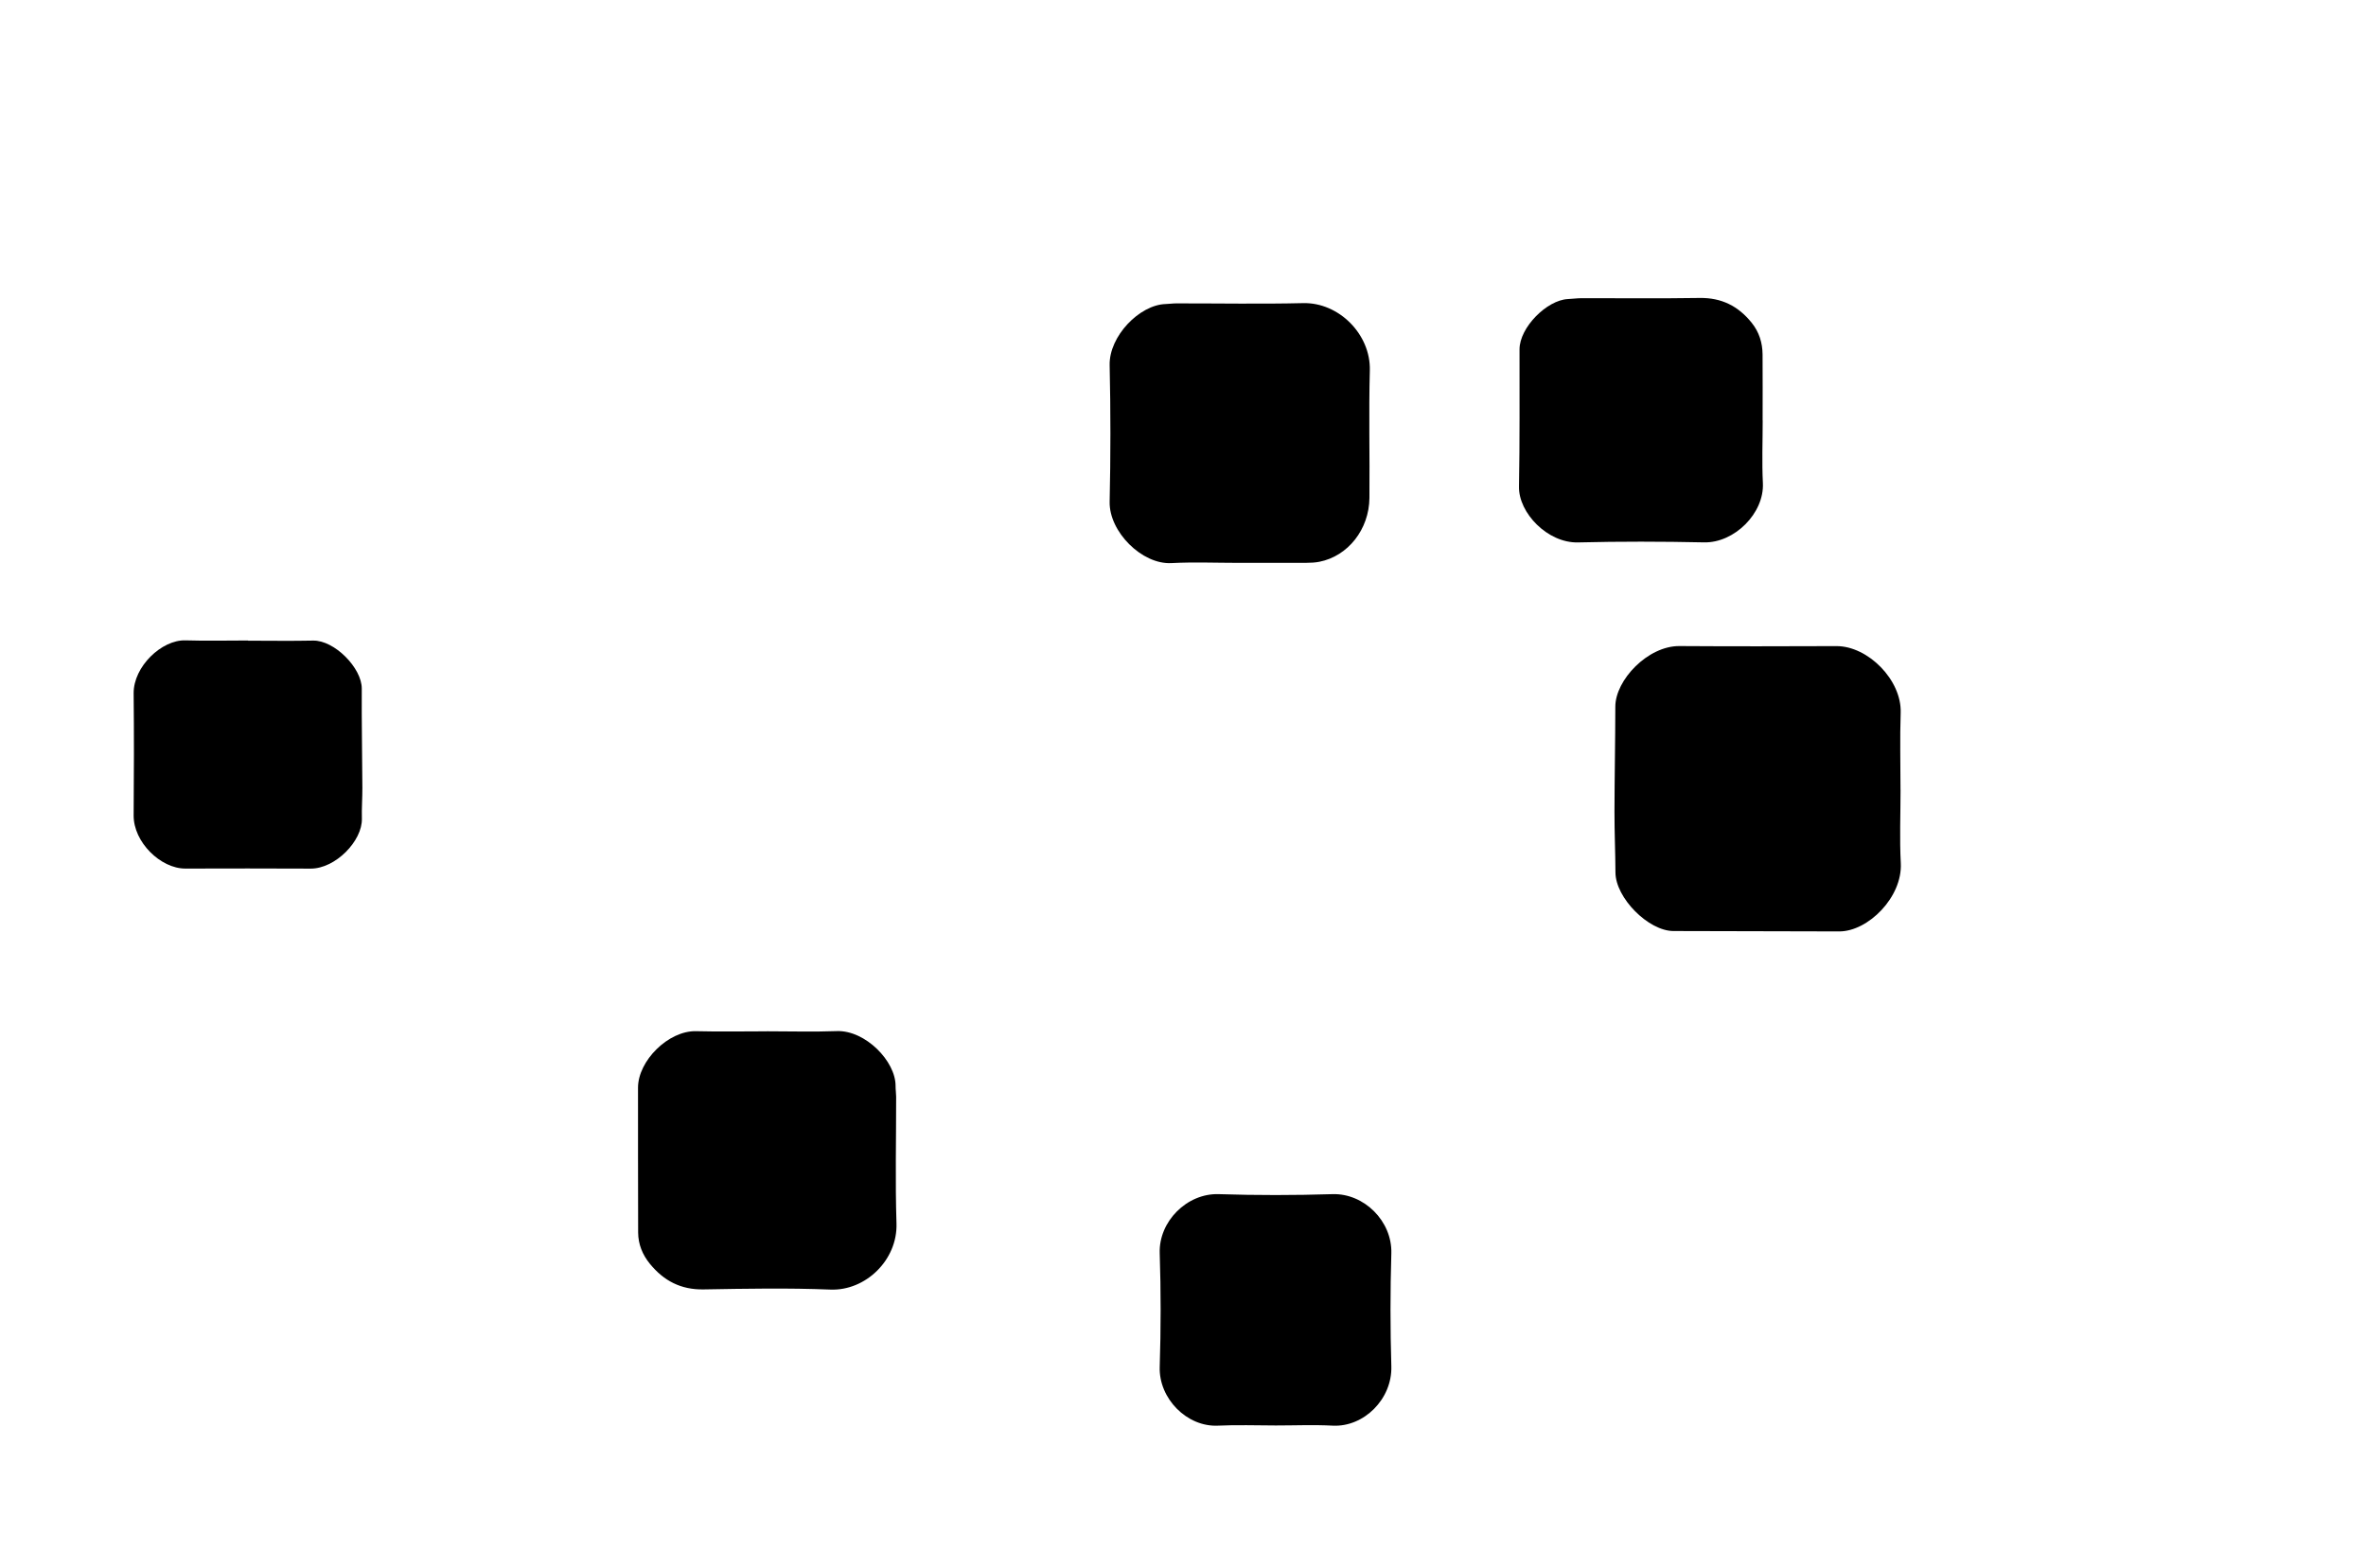 <?xml version="1.0" encoding="UTF-8"?>
<svg xmlns="http://www.w3.org/2000/svg" version="1.1" viewBox="0 0 1454 964">
  <!-- Generator: Adobe Illustrator 28.7.2, SVG Export Plug-In . SVG Version: 1.2.0 Build 154)  -->
  <g>
    <g id="Layer_1">
      <g>
        <path d="M1167.96,485.51c0,14.99-.63,30.02.15,44.98,1.1,20.93-20.15,42.01-37.82,41.97-33.97-.07-67.94-.14-101.92-.24-15.32-.05-35.53-20.32-35.61-35.99-.06-12.49-.63-24.97-.6-37.46.04-21.49.5-42.97.52-64.45.01-16.37,19.99-37.38,39.4-37.24,32.15.22,64.31.15,96.46.03,19.45-.07,40.17,20.89,39.5,40.92-.53,15.81-.11,31.65-.11,47.48h.02Z"/>
        <path d="M761.38,345.95c-13.83,0-27.69-.59-41.48.14-18.18.97-38.39-19.37-37.98-37.72.62-27.98.63-55.98,0-83.96-.4-17.78,18.39-37.1,34.43-37.55,2.16-.06,4.32-.4,6.48-.4,25.99-.03,51.99.46,77.96-.16,22.05-.53,41.61,19.26,41.02,41.3-.69,26.14,0,52.31-.24,78.46-.19,19.39-13.27,35.78-30.77,39.21-2.59.51-5.29.64-7.94.65-13.83.06-27.66.03-41.48.03Z"/>
        <path d="M471.28,633.84c14.33,0,28.67.42,42.98-.11,17.43-.64,36.24,18.46,36.11,33.8-.02,2.16.34,4.32.35,6.48.03,25.99-.61,52,.21,77.97.71,22.52-19.1,41.48-40.62,40.61-25.95-1.05-51.98-.56-77.97-.11-13.89.24-24.38-5.27-32.91-15.68-4.62-5.64-7.22-12.09-7.26-19.27-.15-29.65-.01-59.31-.08-88.96-.04-16.61,18.73-35.23,35.71-34.79,14.48.37,28.99.08,43.48.08,0,0,0-.01,0-.02Z"/>
        <path d="M1083.24,258.38c0,12.83-.52,25.69.12,38.49.93,18.62-17.58,36.88-36.11,36.48-25.82-.55-51.67-.61-77.48.03-18.71.46-36.58-18.15-36.29-34.25.51-28.14.29-56.3.33-84.45.02-13.43,16.83-30.26,29.72-30.87,2.83-.13,5.65-.53,8.47-.54,24.16-.04,48.33.25,72.49-.14,13.47-.21,23.78,5.01,32.02,15.29,4.59,5.73,6.6,12.28,6.66,19.46.1,13.5.03,27,.03,40.49.02,0,.03,0,.05,0Z"/>
        <path d="M784.02,876.11c-11.82,0-23.67-.47-35.46.11-19.11.95-36.49-16.65-35.87-36.09.74-23.29.77-46.64,0-69.92-.65-19.39,16.67-36.9,36.27-36.27,23.29.75,46.64.73,69.93,0,19.38-.6,36.73,16.62,36.14,36.4-.69,23.13-.68,46.3,0,69.43.59,20.07-16.88,37.45-36.04,36.45-11.62-.61-23.31-.11-34.96-.11Z"/>
        <path d="M152.44,393.77c13.32,0,26.64.23,39.95-.06,13.09-.29,30.01,16.84,29.93,29.54-.12,20.31.28,40.62.37,60.94.03,6.32-.47,12.65-.3,18.97.36,13.59-16.2,30.79-31.56,30.7-25.65-.15-51.29-.08-76.94-.03-15.22.03-31.9-16.29-31.76-32.72.21-24.98.25-49.96,0-74.94-.17-16.41,17.2-33.05,31.85-32.6,12.81.39,25.64.08,38.46.08,0,.04,0,.09,0,.13Z"/>
      </g>
    </g>
  </g>
</svg>